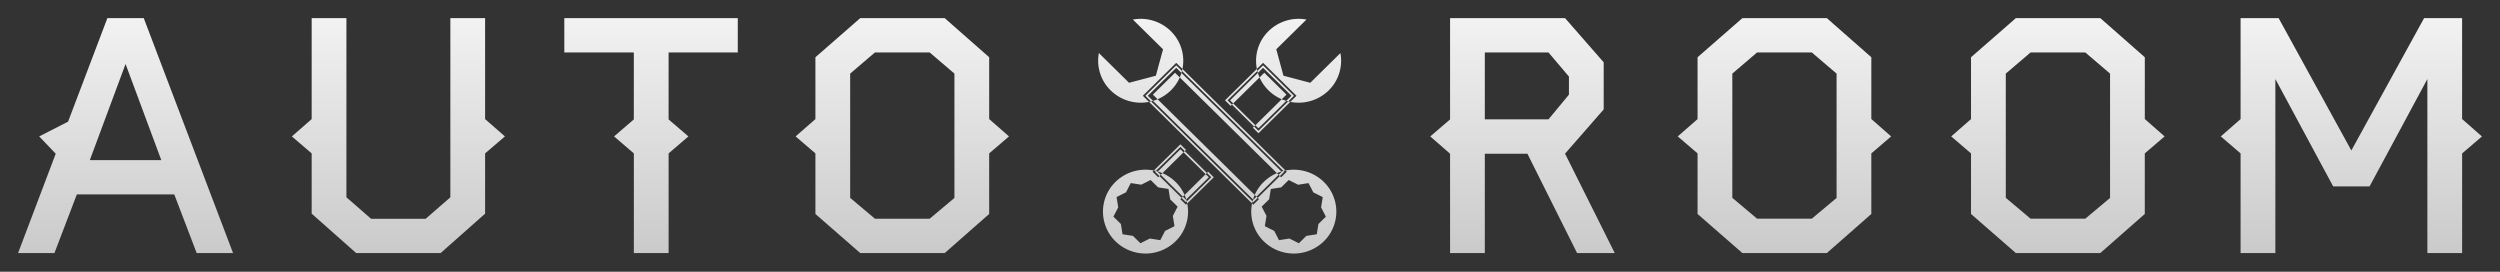 <svg xmlns="http://www.w3.org/2000/svg" xmlns:xlink="http://www.w3.org/1999/xlink" width="276" height="30" viewBox="0 0 276 30">
  <rect x="0" y="0" width="276" height="30" fill="#333333" stroke="none"/>
  <defs>
    <linearGradient id="a" x1="138" y1="2" x2="138" y2="27.938" gradientUnits="userSpaceOnUse">
      <stop offset="0" stop-color="#f2f2f2"/>
      <stop offset="1" stop-color="#cacaca"/>
    </linearGradient>
    <linearGradient id="b" x1="134.641" y1="2.063" x2="134.641" y2="28" xlink:href="#a"/>
  </defs>
  <path data-name="AUTO ROOM" d="M15.87 2h-4.016L7.515 13.432 4.324 15.06l1.828 1.91-4.159 10.969h4.016l2.474-6.475H19.24l2.474 6.475h4.016zM9.917 17.678l3.945-10.615 3.944 10.615H9.917zm43.638-4.529V2h-3.836v19.782l-2.725 2.371H40.97l-2.725-2.371V2h-3.837v11.149l-2.187 1.911 2.187 1.875v6.652l4.913 4.352h9.323l4.912-4.352v-6.652l2.187-1.875zM81.453 2H62.3v3.789h7.674v7.395l-2.183 1.876 2.187 1.875v11h3.837v-11L76 15.06l-2.187-1.875V5.789h7.638V2zm27.753 11.145V6.32L104.294 2h-9.323l-4.949 4.32v6.829l-2.187 1.911 2.187 1.875v6.687l4.948 4.317h9.323l4.912-4.317v-6.687l2.188-1.875zm-6.57 11h-6.043l-2.734-2.3V8.125l2.734-2.335h6.043l2.733 2.335v13.728zm70.145-7.183l4.267-4.883v-5.2L172.781 2h-12.693v11.184L157.9 15.06l2.188 1.911v10.968h3.836V16.97h4.7l5.486 10.969h4.159zm-1.829-3.786h-7.028V5.789h7.028l2.259 2.666v1.991zm35.643-.035V6.32L201.682 2h-9.323l-4.948 4.32v6.829l-2.187 1.911 2.187 1.875v6.687l4.948 4.317h9.323l4.913-4.317v-6.687l2.187-1.875zm-6.571 11h-6.043l-2.733-2.3V8.125l2.733-2.335h6.043l2.734 2.335v13.728zm36.763-11V6.32L231.874 2h-9.323L217.6 6.32v6.829l-2.188 1.911 2.188 1.875v6.687l4.948 4.317h9.323l4.913-4.317v-6.687l2.187-1.875zm-6.571 11h-6.043l-2.733-2.3V8.125l2.733-2.335h6.043l2.734 2.335v13.728zm41.6-11V2h-4.195l-8.032 14.613L251.56 2h-4.2v11.149l-2.187 1.911 2.187 1.875v11h3.84V8.726l6.383 11.853h4.017l6.382-11.853v19.213h3.837v-11l2.187-1.875z" fill="url(#a)" fill-rule="evenodd"/>
  <path data-name="Фигура 2" d="M135.521 11.076l3.921-3.864 3.411 3.361-3.921 3.864zm3.921-3.592l3.135 3.089-3.645 3.592-3.132-3.089 3.644-3.592m0-.545l-4.2 4.137 3.687 3.634 4.2-4.137-3.687-3.634zm-11.925 12.022l2.8-2.754 3.41 3.361-2.795 2.754zm2.8-2.482l3.134 3.089-2.523 2.482-3.13-3.089 2.519-2.482m0-.545l-3.072 3.027 3.683 3.639 3.07-3.032-3.687-3.634zm.62.611l-3.072 3.027 2.447 2.411 3.072-3.027zm7.377-2.447l3.709-3.655-2.447-2.411-3.709 3.655zm9.667-8.24l-.42.414-2.91 2.867-2.96-.782-.793-2.916 3.331-3.282a4.736 4.736 0 0 0-4.185 1.276 4.581 4.581 0 0 0 0 6.546 4.746 4.746 0 0 0 6.642 0 4.578 4.578 0 0 0 1.291-4.123zm-18.197 14.231a4.746 4.746 0 0 0-6.642 0 4.582 4.582 0 0 0 0 6.546 4.746 4.746 0 0 0 6.642 0 4.582 4.582 0 0 0 0-6.546zm-1.692 6.424l-1.152-.18-1.039.521-.824-.812-1.152-.18-.182-1.135-.825-.812.53-1.024-.183-1.135 1.04-.522.529-1.024 1.151.18 1.039-.521.824.812 1.15.181.185 1.138.824.813-.529 1.024.182 1.135-1.039.522zm-1.649-15.94l3.411-3.361 11.922 11.75-3.41 3.361zm3.411-3.089L141.5 18.962l-3.134 3.089-11.645-11.478 3.135-3.089m0-.545l-3.688 3.634 12.2 12.023 3.687-3.634-12.2-12.023zm11.579 12.634l-2.447 2.412-11.711-11.542 2.447-2.411zM129.256 3.436a4.736 4.736 0 0 0-4.185-1.276l.421.415 2.908 2.866-.793 2.917-2.959.781-3.33-3.282a4.578 4.578 0 0 0 1.3 4.124 4.746 4.746 0 0 0 6.642 0 4.581 4.581 0 0 0-.004-6.545zm16.9 16.654a4.747 4.747 0 0 0-6.643 0 4.581 4.581 0 0 0 0 6.546 4.747 4.747 0 0 0 6.643 0 4.581 4.581 0 0 0-.001-6.546zm-.784 5.773l-1.152.18-.824.813-1.039-.522-1.152.18-.529-1.024-1.039-.522.182-1.135-.529-1.023.824-.81.182-1.135 1.151-.18.825-.812 1.039.521 1.151-.179.53 1.023 1.039.522-.183 1.135.529 1.024-.824.813z" fill="url(#b)" fill-rule="evenodd"/>
</svg>